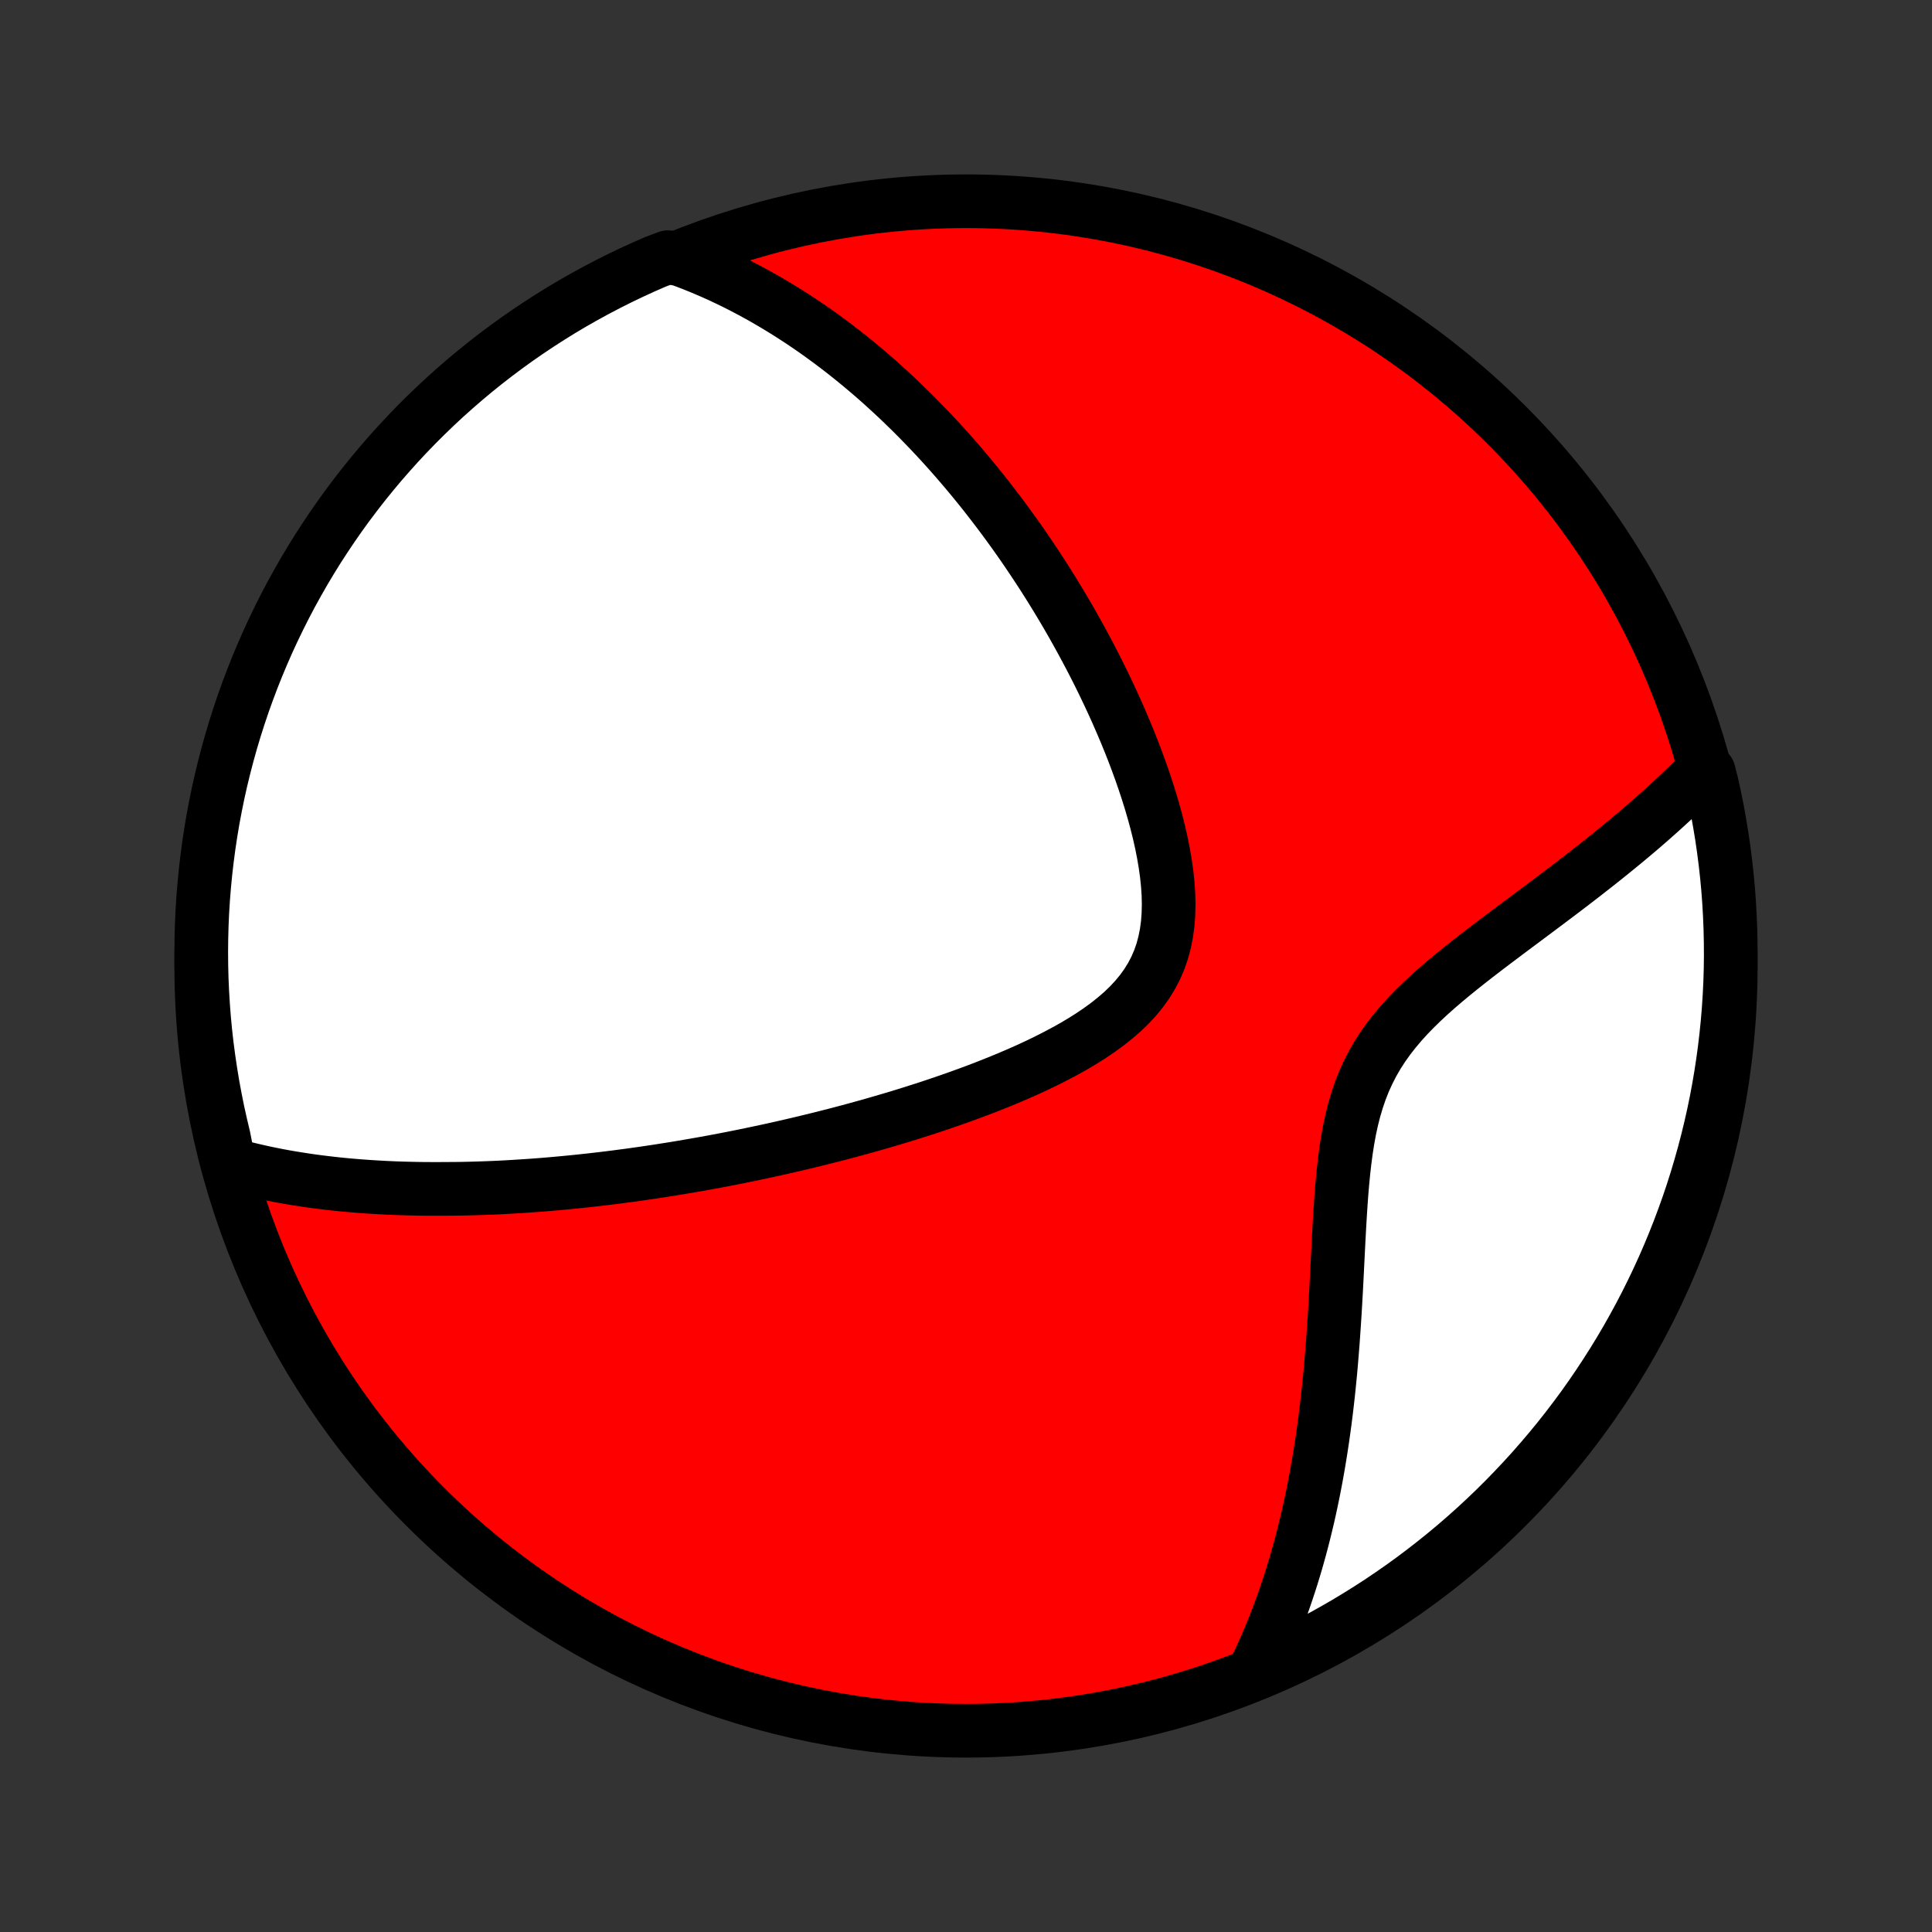 <?xml version="1.0" encoding="utf-8" standalone="no"?>
<!DOCTYPE svg PUBLIC "-//W3C//DTD SVG 1.1//EN"
  "http://www.w3.org/Graphics/SVG/1.1/DTD/svg11.dtd">
<!-- Created with matplotlib (http://matplotlib.org/) -->
<svg height="72pt" version="1.1" viewBox="0 0 72 72" width="72pt" xmlns="http://www.w3.org/2000/svg" xmlns:xlink="http://www.w3.org/1999/xlink">
 <rect x="0" y="0" width="72" height="72" fill="#333333" stroke="none"/>
 <defs>
  <style type="text/css">
*{stroke-linecap:butt;stroke-linejoin:round;}
  </style>
 </defs>
 <g id="figure_1">
  <g id="patch_1">
   <path d="
M0 72
L72 72
L72 0
L0 0
z
" style="fill:none;"/>
  </g>
  <g id="axes_1">
   <g id="PatchCollection_1">
    <defs>
     <path d="
M36 -7.5
C43.558 -7.5 50.808 -10.503 56.153 -15.848
C61.497 -21.192 64.5 -28.442 64.5 -36
C64.5 -43.558 61.497 -50.808 56.153 -56.153
C50.808 -61.497 43.558 -64.5 36 -64.5
C28.442 -64.5 21.192 -61.497 15.848 -56.153
C10.503 -50.808 7.5 -43.558 7.5 -36
C7.5 -28.442 10.503 -21.192 15.848 -15.848
C21.192 -10.503 28.442 -7.5 36 -7.5
z
" id="C0_0_a811fe30f3"/>
     <path d="
M8.535 -28.624
L8.765 -28.56
L8.995 -28.499
L9.223 -28.441
L9.451 -28.387
L9.679 -28.335
L9.906 -28.285
L10.132 -28.239
L10.358 -28.194
L10.583 -28.152
L10.808 -28.113
L11.032 -28.076
L11.256 -28.041
L11.479 -28.007
L11.702 -27.976
L11.924 -27.947
L12.146 -27.92
L12.368 -27.894
L12.589 -27.87
L12.81 -27.848
L13.031 -27.828
L13.252 -27.809
L13.472 -27.792
L13.692 -27.776
L13.913 -27.762
L14.133 -27.749
L14.353 -27.737
L14.573 -27.727
L14.793 -27.718
L15.014 -27.711
L15.235 -27.705
L15.455 -27.7
L15.676 -27.696
L15.898 -27.694
L16.119 -27.693
L16.342 -27.693
L16.564 -27.694
L17.011 -27.697
L17.235 -27.7
L17.46 -27.705
L17.686 -27.711
L17.912 -27.718
L18.14 -27.726
L18.368 -27.735
L18.597 -27.745
L18.827 -27.757
L19.058 -27.77
L19.29 -27.784
L19.523 -27.799
L19.758 -27.815
L19.993 -27.832
L20.23 -27.85
L20.469 -27.87
L20.709 -27.891
L20.95 -27.913
L21.193 -27.936
L21.438 -27.96
L21.684 -27.986
L21.933 -28.013
L22.182 -28.041
L22.434 -28.07
L22.688 -28.101
L22.944 -28.133
L23.201 -28.167
L23.462 -28.201
L23.724 -28.238
L23.988 -28.275
L24.255 -28.315
L24.524 -28.355
L24.795 -28.398
L25.07 -28.441
L25.346 -28.487
L25.625 -28.534
L25.907 -28.583
L26.192 -28.633
L26.479 -28.685
L26.77 -28.739
L27.063 -28.795
L27.359 -28.853
L27.658 -28.913
L27.96 -28.975
L28.265 -29.039
L28.573 -29.105
L28.885 -29.173
L29.199 -29.244
L29.517 -29.317
L29.838 -29.392
L30.162 -29.47
L30.488 -29.55
L30.819 -29.633
L31.152 -29.718
L31.488 -29.806
L31.827 -29.897
L32.169 -29.991
L32.514 -30.088
L32.862 -30.188
L33.213 -30.291
L33.566 -30.397
L33.921 -30.507
L34.278 -30.62
L34.638 -30.736
L34.999 -30.857
L35.361 -30.981
L35.725 -31.109
L36.09 -31.241
L36.455 -31.377
L36.82 -31.518
L37.185 -31.663
L37.548 -31.812
L37.911 -31.967
L38.271 -32.126
L38.628 -32.291
L38.982 -32.461
L39.331 -32.638
L39.675 -32.82
L40.012 -33.008
L40.342 -33.204
L40.662 -33.406
L40.973 -33.617
L41.272 -33.835
L41.557 -34.062
L41.829 -34.297
L42.084 -34.543
L42.321 -34.798
L42.539 -35.063
L42.737 -35.339
L42.914 -35.626
L43.07 -35.924
L43.203 -36.233
L43.314 -36.552
L43.402 -36.882
L43.47 -37.221
L43.517 -37.569
L43.544 -37.925
L43.553 -38.288
L43.545 -38.658
L43.52 -39.032
L43.481 -39.411
L43.428 -39.793
L43.363 -40.178
L43.287 -40.564
L43.2 -40.951
L43.104 -41.339
L42.999 -41.725
L42.887 -42.111
L42.767 -42.495
L42.641 -42.877
L42.509 -43.257
L42.372 -43.633
L42.23 -44.007
L42.084 -44.377
L41.933 -44.744
L41.779 -45.106
L41.622 -45.465
L41.462 -45.819
L41.299 -46.168
L41.134 -46.513
L40.967 -46.854
L40.797 -47.19
L40.627 -47.52
L40.454 -47.846
L40.28 -48.168
L40.105 -48.484
L39.929 -48.796
L39.752 -49.102
L39.574 -49.404
L39.395 -49.701
L39.216 -49.993
L39.036 -50.281
L38.856 -50.564
L38.675 -50.842
L38.494 -51.115
L38.313 -51.384
L38.132 -51.649
L37.95 -51.909
L37.768 -52.165
L37.587 -52.416
L37.405 -52.664
L37.223 -52.907
L37.041 -53.146
L36.859 -53.381
L36.678 -53.613
L36.496 -53.84
L36.314 -54.064
L36.132 -54.284
L35.951 -54.5
L35.769 -54.713
L35.587 -54.923
L35.406 -55.129
L35.224 -55.332
L35.042 -55.532
L34.86 -55.728
L34.678 -55.922
L34.496 -56.112
L34.314 -56.299
L34.132 -56.484
L33.95 -56.666
L33.767 -56.844
L33.585 -57.021
L33.402 -57.194
L33.218 -57.365
L33.035 -57.533
L32.851 -57.699
L32.667 -57.863
L32.482 -58.024
L32.297 -58.182
L32.111 -58.338
L31.925 -58.492
L31.738 -58.644
L31.55 -58.794
L31.362 -58.941
L31.174 -59.086
L30.984 -59.229
L30.793 -59.37
L30.602 -59.509
L30.41 -59.646
L30.216 -59.781
L30.022 -59.914
L29.827 -60.045
L29.63 -60.173
L29.433 -60.3
L29.234 -60.425
L29.033 -60.548
L28.832 -60.669
L28.628 -60.788
L28.424 -60.906
L28.217 -61.021
L28.009 -61.134
L27.8 -61.245
L27.588 -61.355
L27.375 -61.462
L27.16 -61.567
L26.942 -61.67
L26.723 -61.771
L26.501 -61.87
L26.277 -61.966
L26.05 -62.061
L25.821 -62.153
L25.59 -62.242
L25.356 -62.33
L24.888 -62.415
L24.432 -62.245
L23.979 -62.047
L23.53 -61.841
L23.084 -61.627
L22.643 -61.405
L22.206 -61.176
L21.772 -60.939
L21.344 -60.695
L20.919 -60.443
L20.5 -60.183
L20.084 -59.916
L19.674 -59.642
L19.269 -59.361
L18.869 -59.072
L18.474 -58.777
L18.084 -58.474
L17.7 -58.165
L17.322 -57.849
L16.949 -57.526
L16.582 -57.197
L16.221 -56.861
L15.866 -56.519
L15.517 -56.171
L15.174 -55.816
L14.838 -55.456
L14.508 -55.089
L14.184 -54.717
L13.868 -54.339
L13.558 -53.956
L13.255 -53.567
L12.958 -53.172
L12.669 -52.773
L12.387 -52.368
L12.112 -51.958
L11.844 -51.544
L11.584 -51.125
L11.331 -50.701
L11.086 -50.272
L10.848 -49.84
L10.618 -49.403
L10.396 -48.962
L10.181 -48.517
L9.974 -48.068
L9.776 -47.616
L9.585 -47.16
L9.402 -46.7
L9.228 -46.238
L9.061 -45.772
L8.903 -45.303
L8.753 -44.832
L8.611 -44.357
L8.478 -43.88
L8.353 -43.401
L8.236 -42.92
L8.128 -42.436
L8.029 -41.951
L7.937 -41.463
L7.855 -40.974
L7.781 -40.484
L7.716 -39.992
L7.659 -39.499
L7.611 -39.005
L7.571 -38.51
L7.54 -38.014
L7.518 -37.517
L7.505 -37.02
L7.5 -36.523
L7.504 -36.026
L7.516 -35.529
L7.538 -35.031
L7.568 -34.534
L7.606 -34.038
L7.653 -33.542
L7.709 -33.047
L7.774 -32.552
L7.847 -32.059
L7.928 -31.567
L8.019 -31.076
L8.117 -30.587
L8.225 -30.1
L8.34 -29.614
z
" id="C0_1_90408ed1e9"/>
     <path d="
M46.771 -9.771
L46.881 -9.998
L46.988 -10.228
L47.093 -10.461
L47.197 -10.696
L47.299 -10.934
L47.399 -11.176
L47.497 -11.42
L47.593 -11.667
L47.688 -11.918
L47.781 -12.171
L47.871 -12.428
L47.96 -12.688
L48.047 -12.952
L48.133 -13.219
L48.216 -13.49
L48.298 -13.764
L48.377 -14.042
L48.455 -14.324
L48.531 -14.61
L48.604 -14.899
L48.676 -15.193
L48.746 -15.49
L48.814 -15.792
L48.879 -16.097
L48.943 -16.407
L49.004 -16.721
L49.064 -17.04
L49.121 -17.363
L49.176 -17.69
L49.229 -18.021
L49.28 -18.357
L49.328 -18.697
L49.375 -19.042
L49.419 -19.39
L49.461 -19.744
L49.501 -20.101
L49.538 -20.463
L49.574 -20.829
L49.607 -21.2
L49.638 -21.574
L49.668 -21.952
L49.695 -22.334
L49.721 -22.719
L49.746 -23.108
L49.769 -23.5
L49.791 -23.895
L49.812 -24.293
L49.832 -24.693
L49.852 -25.095
L49.872 -25.499
L49.893 -25.904
L49.915 -26.31
L49.939 -26.716
L49.965 -27.122
L49.994 -27.527
L50.028 -27.931
L50.067 -28.332
L50.112 -28.73
L50.164 -29.124
L50.225 -29.514
L50.295 -29.898
L50.377 -30.276
L50.471 -30.647
L50.579 -31.01
L50.7 -31.364
L50.837 -31.71
L50.99 -32.046
L51.158 -32.373
L51.342 -32.691
L51.541 -32.999
L51.755 -33.299
L51.982 -33.589
L52.221 -33.872
L52.471 -34.147
L52.732 -34.416
L53.001 -34.678
L53.276 -34.934
L53.558 -35.185
L53.845 -35.431
L54.135 -35.672
L54.428 -35.91
L54.723 -36.144
L55.019 -36.375
L55.314 -36.602
L55.61 -36.827
L55.904 -37.049
L56.197 -37.269
L56.487 -37.486
L56.776 -37.701
L57.061 -37.914
L57.343 -38.125
L57.623 -38.334
L57.898 -38.541
L58.17 -38.746
L58.438 -38.95
L58.701 -39.151
L58.961 -39.351
L59.216 -39.55
L59.468 -39.747
L59.714 -39.942
L59.956 -40.136
L60.194 -40.329
L60.428 -40.52
L60.657 -40.709
L60.881 -40.897
L61.102 -41.084
L61.318 -41.27
L61.529 -41.454
L61.736 -41.637
L61.939 -41.819
L62.138 -42
L62.333 -42.179
L62.523 -42.358
L62.71 -42.535
L62.892 -42.712
L63.071 -42.887
L63.246 -43.062
L63.679 -43.236
L63.794 -42.79
L63.899 -42.306
L63.997 -41.82
L64.085 -41.332
L64.166 -40.843
L64.237 -40.352
L64.3 -39.86
L64.355 -39.367
L64.401 -38.872
L64.438 -38.377
L64.466 -37.881
L64.486 -37.384
L64.497 -36.887
L64.5 -36.39
L64.494 -35.892
L64.479 -35.395
L64.455 -34.898
L64.423 -34.401
L64.382 -33.905
L64.332 -33.409
L64.274 -32.914
L64.207 -32.42
L64.132 -31.927
L64.048 -31.435
L63.956 -30.945
L63.855 -30.456
L63.745 -29.969
L63.627 -29.484
L63.501 -29.001
L63.366 -28.52
L63.223 -28.041
L63.072 -27.565
L62.912 -27.091
L62.744 -26.62
L62.568 -26.151
L62.384 -25.686
L62.192 -25.224
L61.992 -24.765
L61.784 -24.31
L61.568 -23.858
L61.345 -23.41
L61.113 -22.965
L60.874 -22.525
L60.628 -22.089
L60.374 -21.657
L60.112 -21.229
L59.843 -20.806
L59.567 -20.388
L59.284 -19.974
L58.994 -19.565
L58.696 -19.161
L58.392 -18.762
L58.081 -18.369
L57.763 -17.981
L57.438 -17.598
L57.108 -17.221
L56.77 -16.85
L56.426 -16.485
L56.076 -16.125
L55.72 -15.771
L55.358 -15.424
L54.99 -15.083
L54.616 -14.748
L54.237 -14.42
L53.852 -14.099
L53.461 -13.784
L53.066 -13.476
L52.665 -13.174
L52.259 -12.88
L51.848 -12.593
L51.432 -12.312
L51.011 -12.04
L50.586 -11.774
L50.157 -11.515
L49.723 -11.265
L49.285 -11.021
L48.843 -10.786
L48.397 -10.558
L47.947 -10.337
L47.494 -10.125
z
" id="C0_2_7d8231e33c"/>
    </defs>
    <g clip-path="url(#p1bffca34e9)">
     <use style="fill:#ff0000;stroke:#000000;stroke-width:2.0;" x="0.0" xlink:href="#C0_0_a811fe30f3" y="72.0"/>
    </g>
    <g clip-path="url(#p1bffca34e9)">
     <use style="fill:#ffffff;stroke:#000000;stroke-width:2.0;" x="0.0" xlink:href="#C0_1_90408ed1e9" y="72.0"/>
    </g>
    <g clip-path="url(#p1bffca34e9)">
     <use style="fill:#ffffff;stroke:#000000;stroke-width:2.0;" x="0.0" xlink:href="#C0_2_7d8231e33c" y="72.0"/>
    </g>
   </g>
  </g>
 </g>
 <defs>
  <clipPath id="p1bffca34e9">
   <rect height="72.0" width="72.0" x="0.0" y="0.0"/>
  </clipPath>
 </defs>
</svg>
